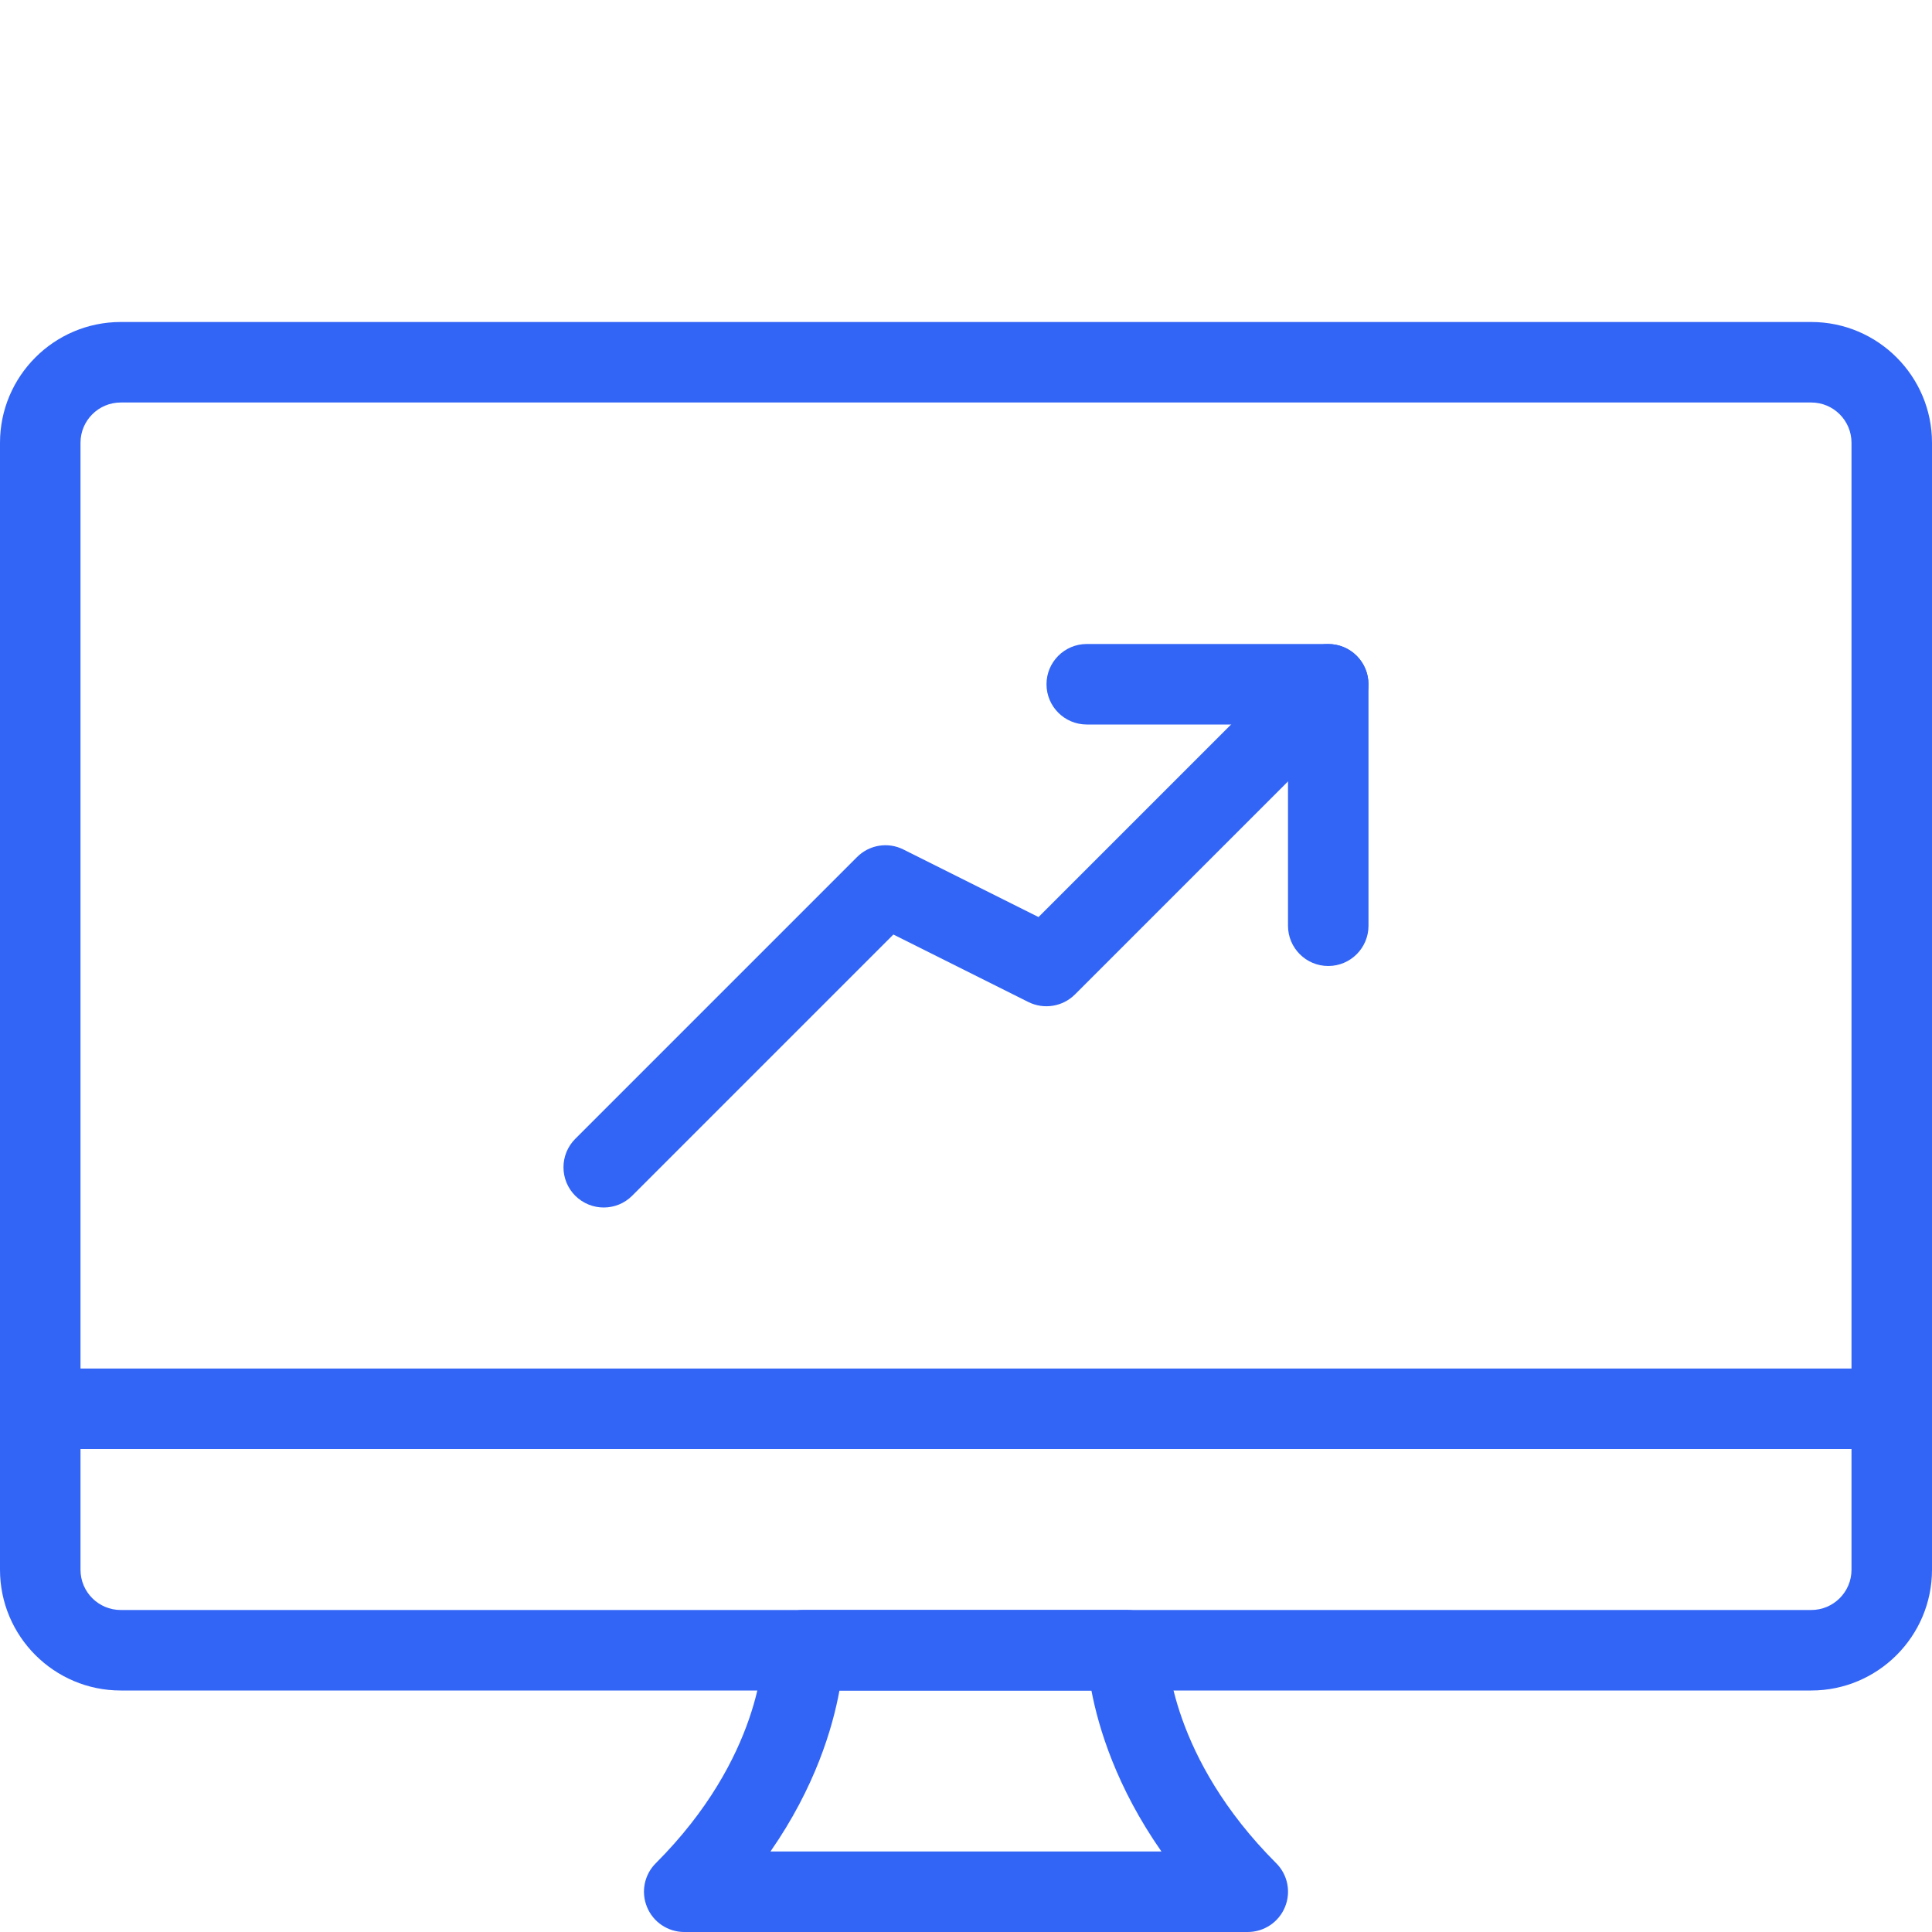 <svg id="light" enable-background="new 0 0 24 24" fill="#3265f6" height="512" viewBox="0 0 24 24" width="512" xmlns="http://www.w3.org/2000/svg"><path d="m22.5 21h-21c-.827 0-1.5-.673-1.5-1.5v-14c0-.827.673-1.5 1.5-1.5h21c.827 0 1.5.673 1.5 1.5v14c0 .827-.673 1.5-1.5 1.5zm-21-16c-.276 0-.5.224-.5.5v14c0 .276.224.5.5.5h21c.276 0 .5-.224.5-.5v-14c0-.276-.224-.5-.5-.5z"/><path d="m15.5 24h-7c-.202 0-.385-.122-.462-.309-.078-.187-.035-.402.108-.545 1.316-1.316 1.333-2.59 1.333-2.644.001-.275.225-.502.501-.502h4.02c.275 0 .499.222.5.497.001.063.04 1.336 1.354 2.649.143.143.186.358.108.545-.077.187-.26.309-.462.309zm-5.929-1h4.857c-.56-.801-.782-1.537-.87-2h-3.13c-.085.465-.301 1.2-.857 2zm4.929-2.5h.01z"/><path d="m23.5 18h-23c-.276 0-.5-.224-.5-.5s.224-.5.5-.5h23c.276 0 .5.224.5.5s-.224.5-.5.5z"/><path d="m7.5 15c-.128 0-.256-.049-.354-.146-.195-.195-.195-.512 0-.707l3.5-3.5c.152-.153.385-.191.577-.094l1.678.839 3.245-3.245c.195-.195.512-.195.707 0s.195.512 0 .707l-3.5 3.5c-.153.152-.385.189-.577.094l-1.678-.839-3.245 3.245c-.097.097-.225.146-.353.146z"/><path d="m16.5 12c-.276 0-.5-.224-.5-.5v-2.5h-2.5c-.276 0-.5-.224-.5-.5s.224-.5.5-.5h3c.276 0 .5.224.5.5v3c0 .276-.224.5-.5.5z"/></svg>